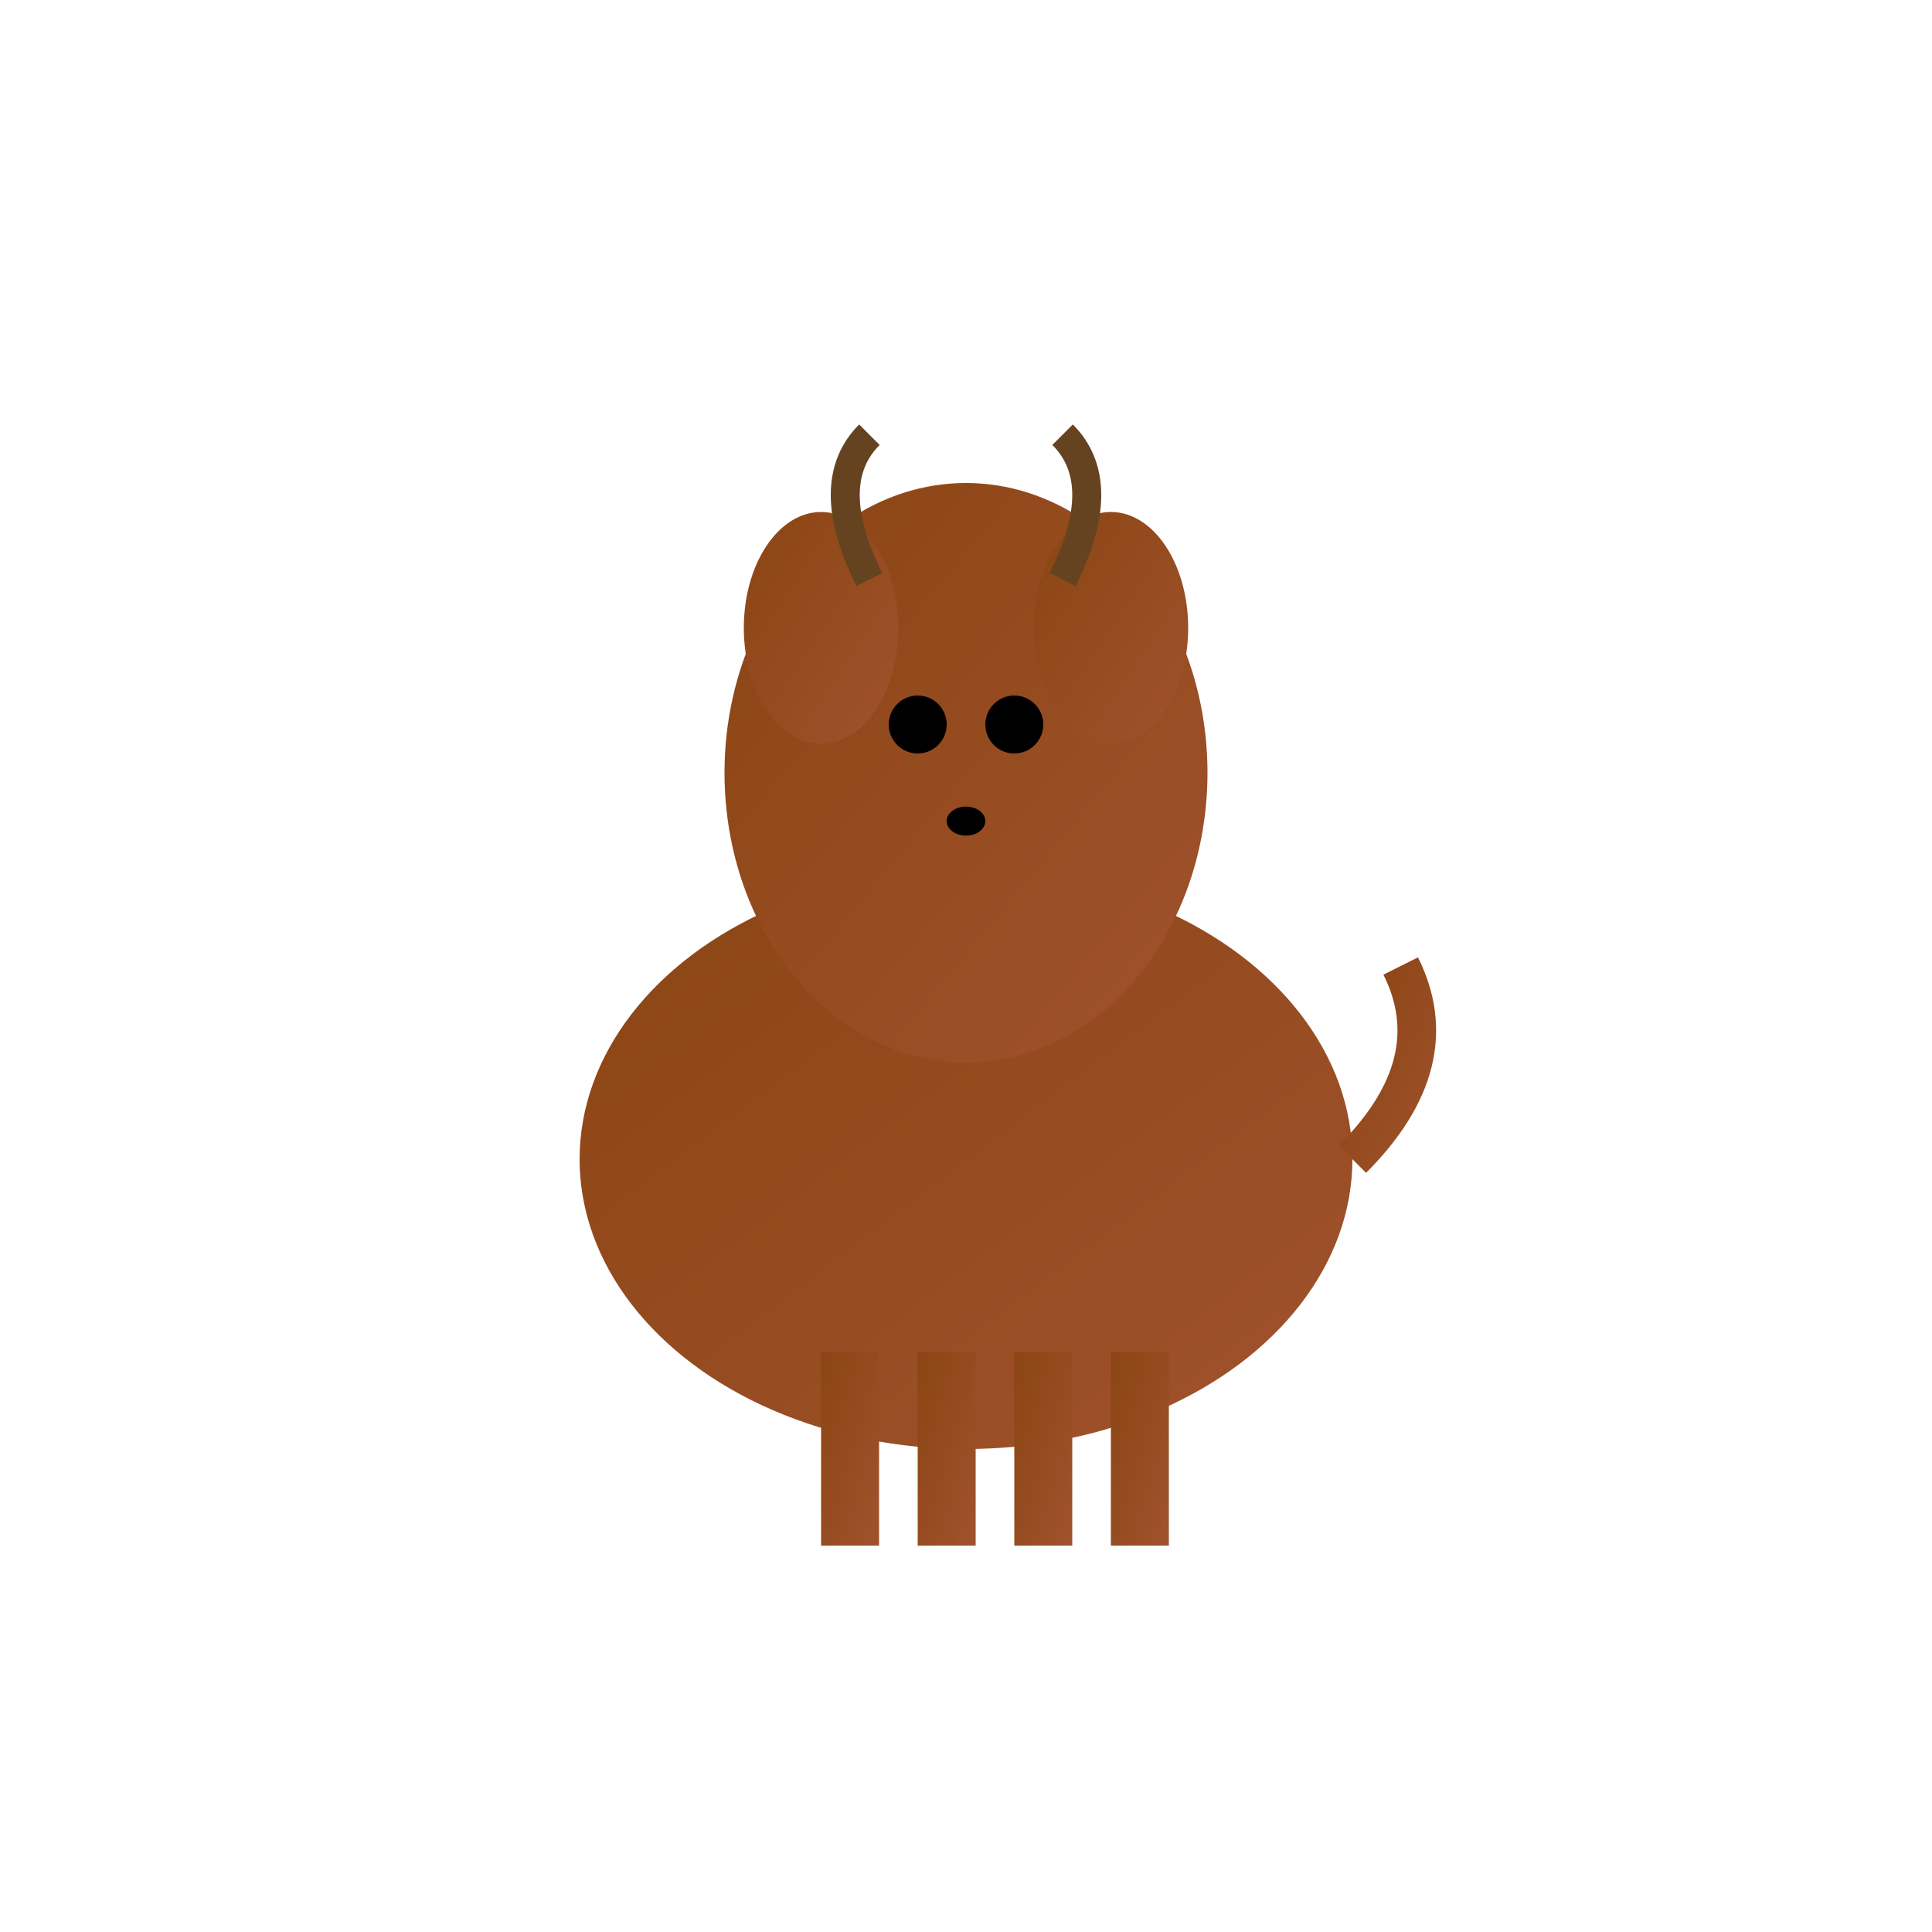 <svg width="200" height="200" viewBox="0 0 200 200" xmlns="http://www.w3.org/2000/svg">
  <defs>
    <linearGradient id="goatGradient" x1="0%" y1="0%" x2="100%" y2="100%">
      <stop offset="0%" style="stop-color:#8B4513;stop-opacity:1" />
      <stop offset="100%" style="stop-color:#A0522D;stop-opacity:1" />
    </linearGradient>
  </defs>
  
  <!-- Goat body -->
  <ellipse cx="100" cy="120" rx="40" ry="30" fill="url(#goatGradient)"/>
  
  <!-- Goat head -->
  <ellipse cx="100" cy="80" rx="25" ry="30" fill="url(#goatGradient)"/>
  
  <!-- Goat ears -->
  <ellipse cx="85" cy="65" rx="8" ry="12" fill="url(#goatGradient)"/>
  <ellipse cx="115" cy="65" rx="8" ry="12" fill="url(#goatGradient)"/>
  
  <!-- Goat horns -->
  <path d="M 90 60 Q 85 50 90 45" stroke="#654321" stroke-width="3" fill="none"/>
  <path d="M 110 60 Q 115 50 110 45" stroke="#654321" stroke-width="3" fill="none"/>
  
  <!-- Goat eyes -->
  <circle cx="95" cy="75" r="3" fill="black"/>
  <circle cx="105" cy="75" r="3" fill="black"/>
  
  <!-- Goat nose -->
  <ellipse cx="100" cy="85" rx="2" ry="1.5" fill="black"/>
  
  <!-- Goat legs -->
  <rect x="85" y="140" width="6" height="20" fill="url(#goatGradient)"/>
  <rect x="95" y="140" width="6" height="20" fill="url(#goatGradient)"/>
  <rect x="105" y="140" width="6" height="20" fill="url(#goatGradient)"/>
  <rect x="115" y="140" width="6" height="20" fill="url(#goatGradient)"/>
  
  <!-- Goat tail -->
  <path d="M 140 120 Q 150 110 145 100" stroke="url(#goatGradient)" stroke-width="4" fill="none"/>
</svg>
